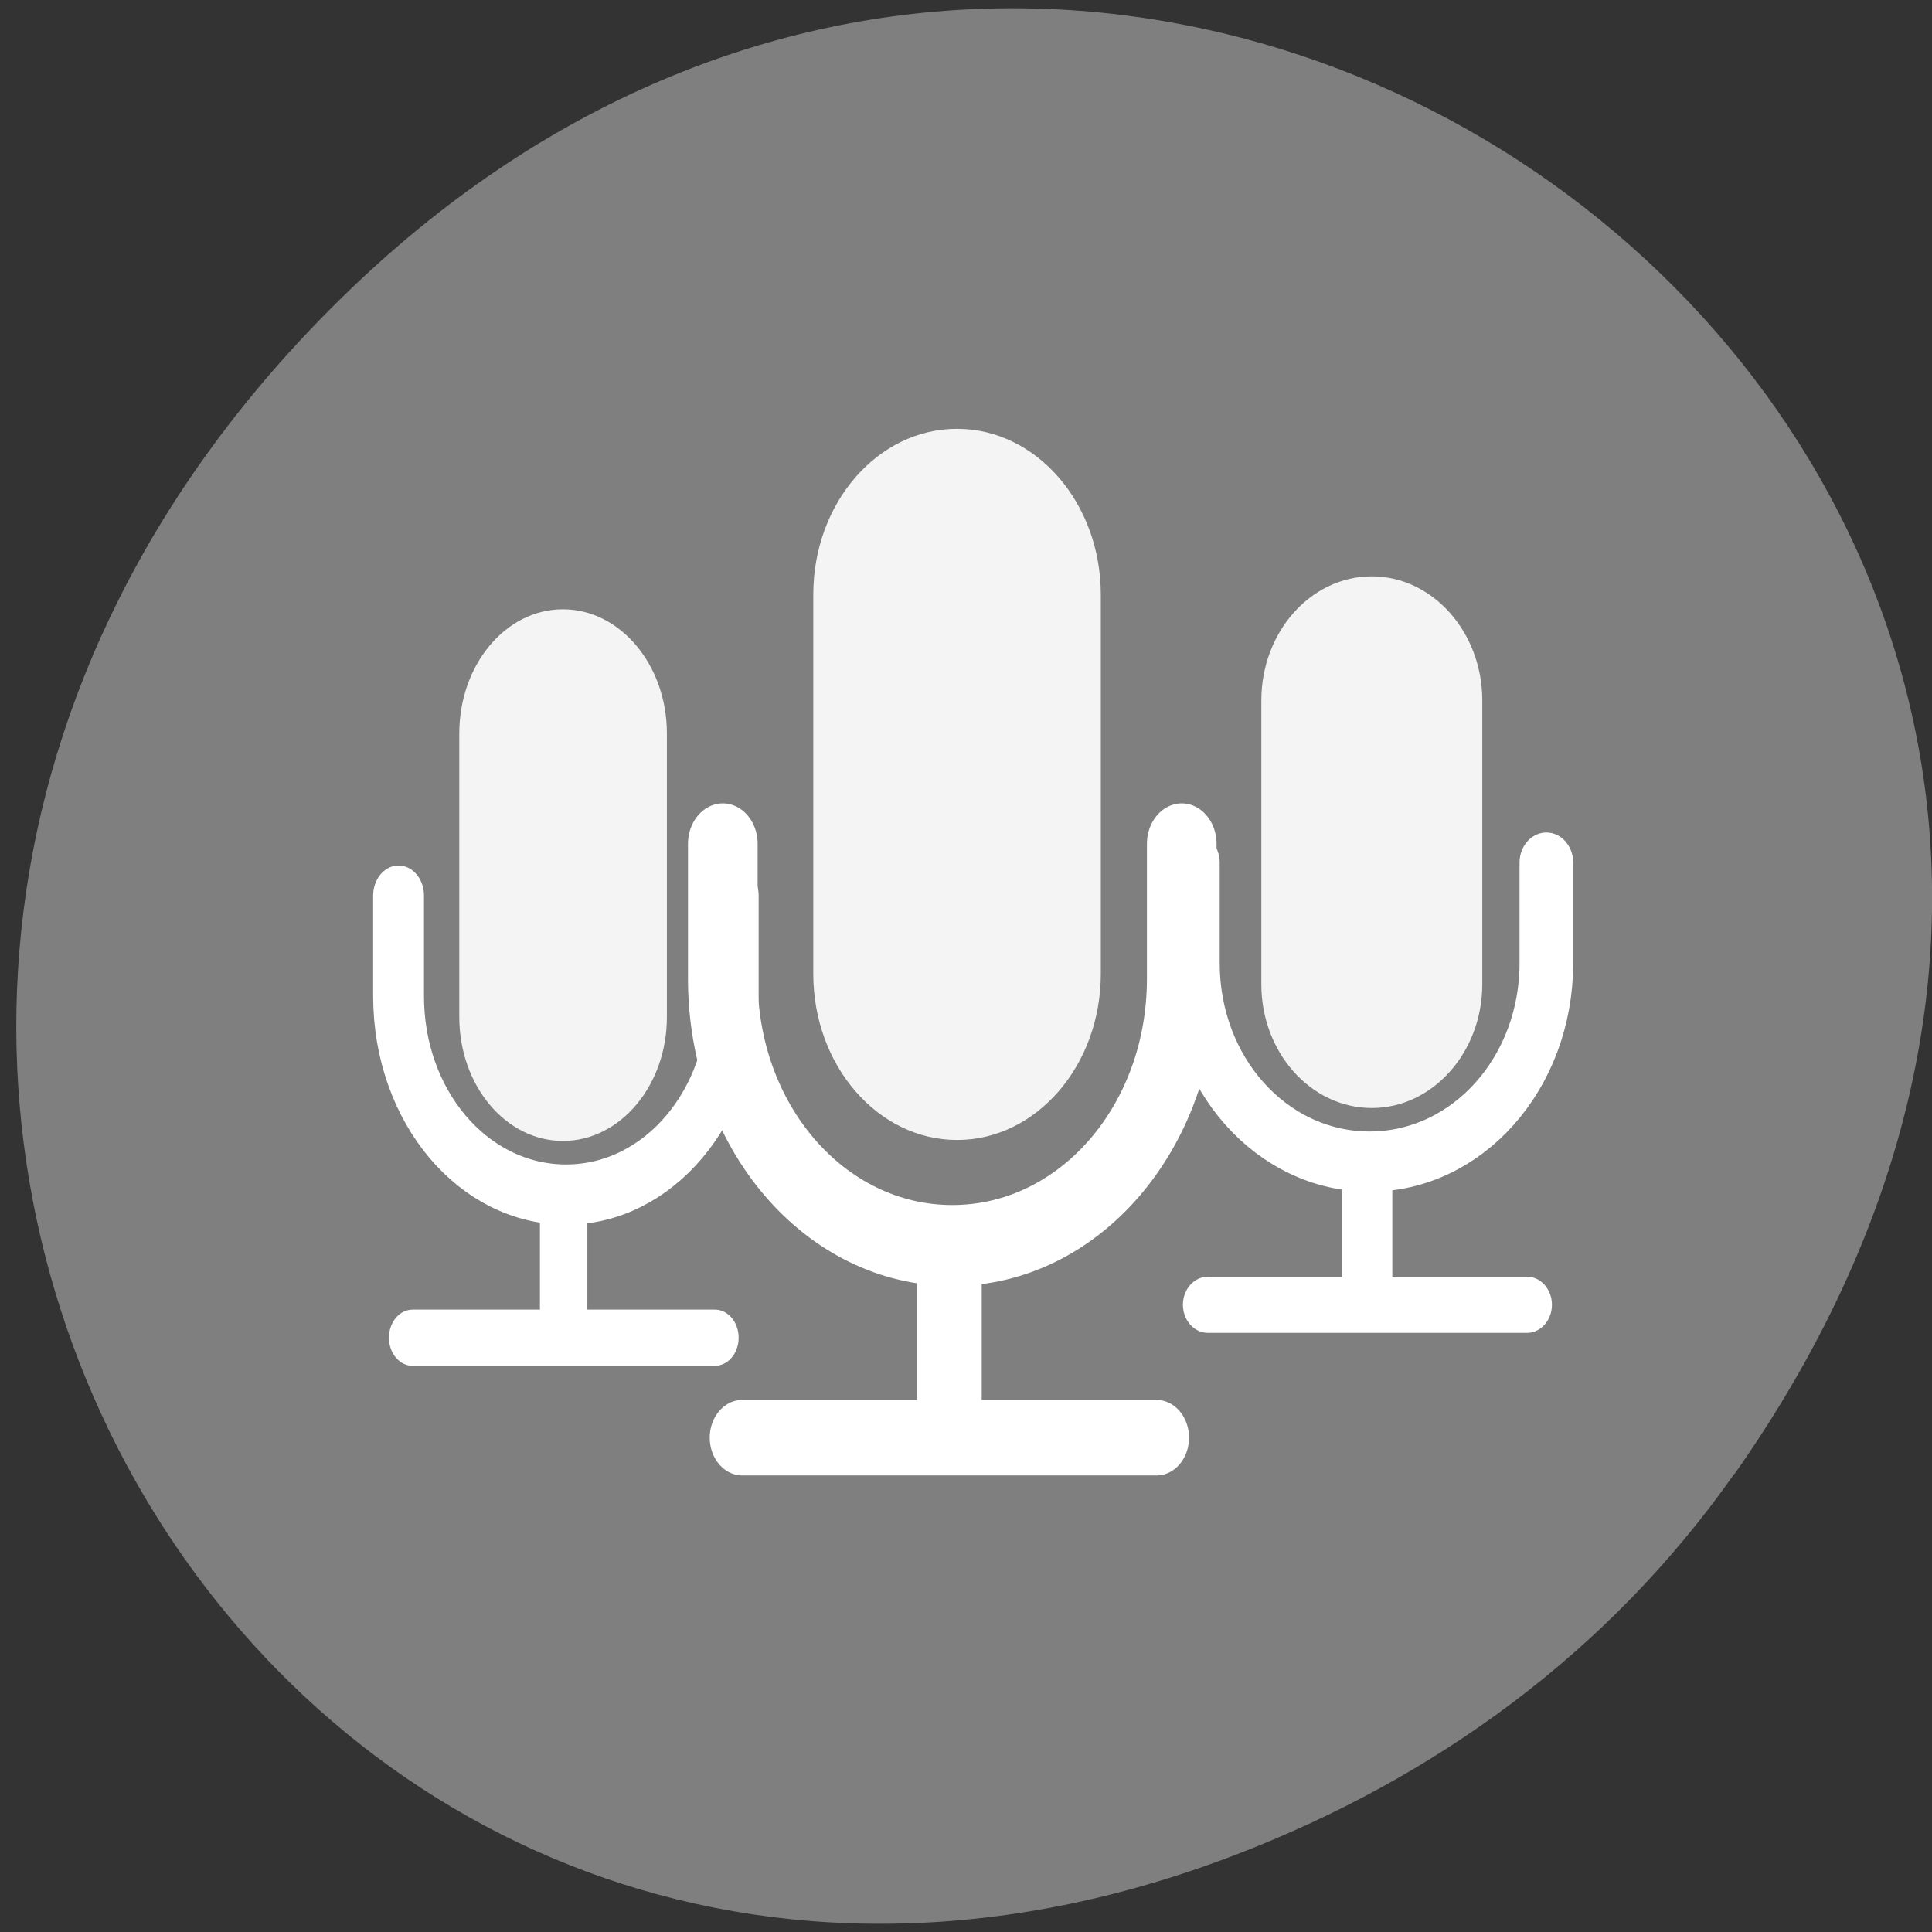<svg xmlns="http://www.w3.org/2000/svg" viewBox="0 0 22 22"><rect x="0" y="0" width="22" height="22" fill="#333333" stroke="none"/><path d="m 19.754 16.781 c 7.844 -11.156 -6.645 -22.461 -15.883 -13.371 c -8.707 8.563 -0.637 21.871 10.199 17.711 c 2.258 -0.867 4.242 -2.293 5.68 -4.34" fill="#7f7f7f"/><path d="m 10.898 4.883 c 0.902 0 1.637 0.844 1.637 1.887 v 4.32 c 0 1.043 -0.734 1.891 -1.637 1.891 c -0.902 0 -1.637 -0.848 -1.637 -1.891 v -4.32 c 0 -1.043 0.734 -1.887 1.637 -1.887" fill="#f4f4f4"/><g fill="none" stroke="#fff" transform="matrix(0.074 0 0 0.086 1.647 -68)"><path d="m 159.59 902.43 v 17.864 c 0 19.591 -15.741 35.32 -35.31 35.32 c -19.572 0 -35.31 -15.727 -35.31 -35.32 v -17.864" stroke-linejoin="round" stroke-linecap="round" stroke-width="10.717"/><g stroke-width="10"><path d="m 123.81 956.29 v 24.773"/><path d="m 155.71 981.06 h -63.753" stroke-linejoin="round" stroke-linecap="round"/></g></g><path d="m 15.621 6.563 c 0.691 0 1.258 0.633 1.258 1.414 v 3.23 c 0 0.777 -0.566 1.41 -1.258 1.41 c -0.695 0 -1.258 -0.633 -1.258 -1.41 v -3.23 c 0 -0.781 0.563 -1.414 1.258 -1.414" fill="#f4f4f4"/><g fill="none" stroke="#fff" transform="matrix(0.057 0 0 0.064 8.511 -47.932)"><path d="m 159.61 902.42 v 17.873 c 0 19.575 -15.776 35.32 -35.31 35.32 c -19.6 0 -35.31 -15.745 -35.31 -35.32 v -17.873" stroke-linejoin="round" stroke-linecap="round" stroke-width="10.717"/><g stroke-width="10"><path d="m 123.83 956.28 v 24.803"/><path d="m 155.72 981.09 h -63.718" stroke-linejoin="round" stroke-linecap="round"/></g></g><path d="m 6.41 6.938 c 0.652 0 1.184 0.633 1.184 1.414 v 3.23 c 0 0.777 -0.531 1.41 -1.184 1.41 c -0.652 0 -1.18 -0.633 -1.18 -1.41 v -3.23 c 0 -0.781 0.527 -1.414 1.18 -1.414" fill="#f4f4f4"/><g fill="none" stroke="#fff" transform="matrix(0.054 0 0 0.064 -0.268 -47.557)"><path d="m 159.58 902.43 v 17.873 c 0 19.575 -15.699 35.32 -35.25 35.32 c -19.623 0 -35.32 -15.745 -35.32 -35.32 v -17.873" stroke-linejoin="round" stroke-linecap="round" stroke-width="10.717"/><g stroke-width="10"><path d="m 123.82 956.29 v 24.803"/><path d="m 155.72 981.09 h -63.74" stroke-linejoin="round" stroke-linecap="round"/></g></g></svg>